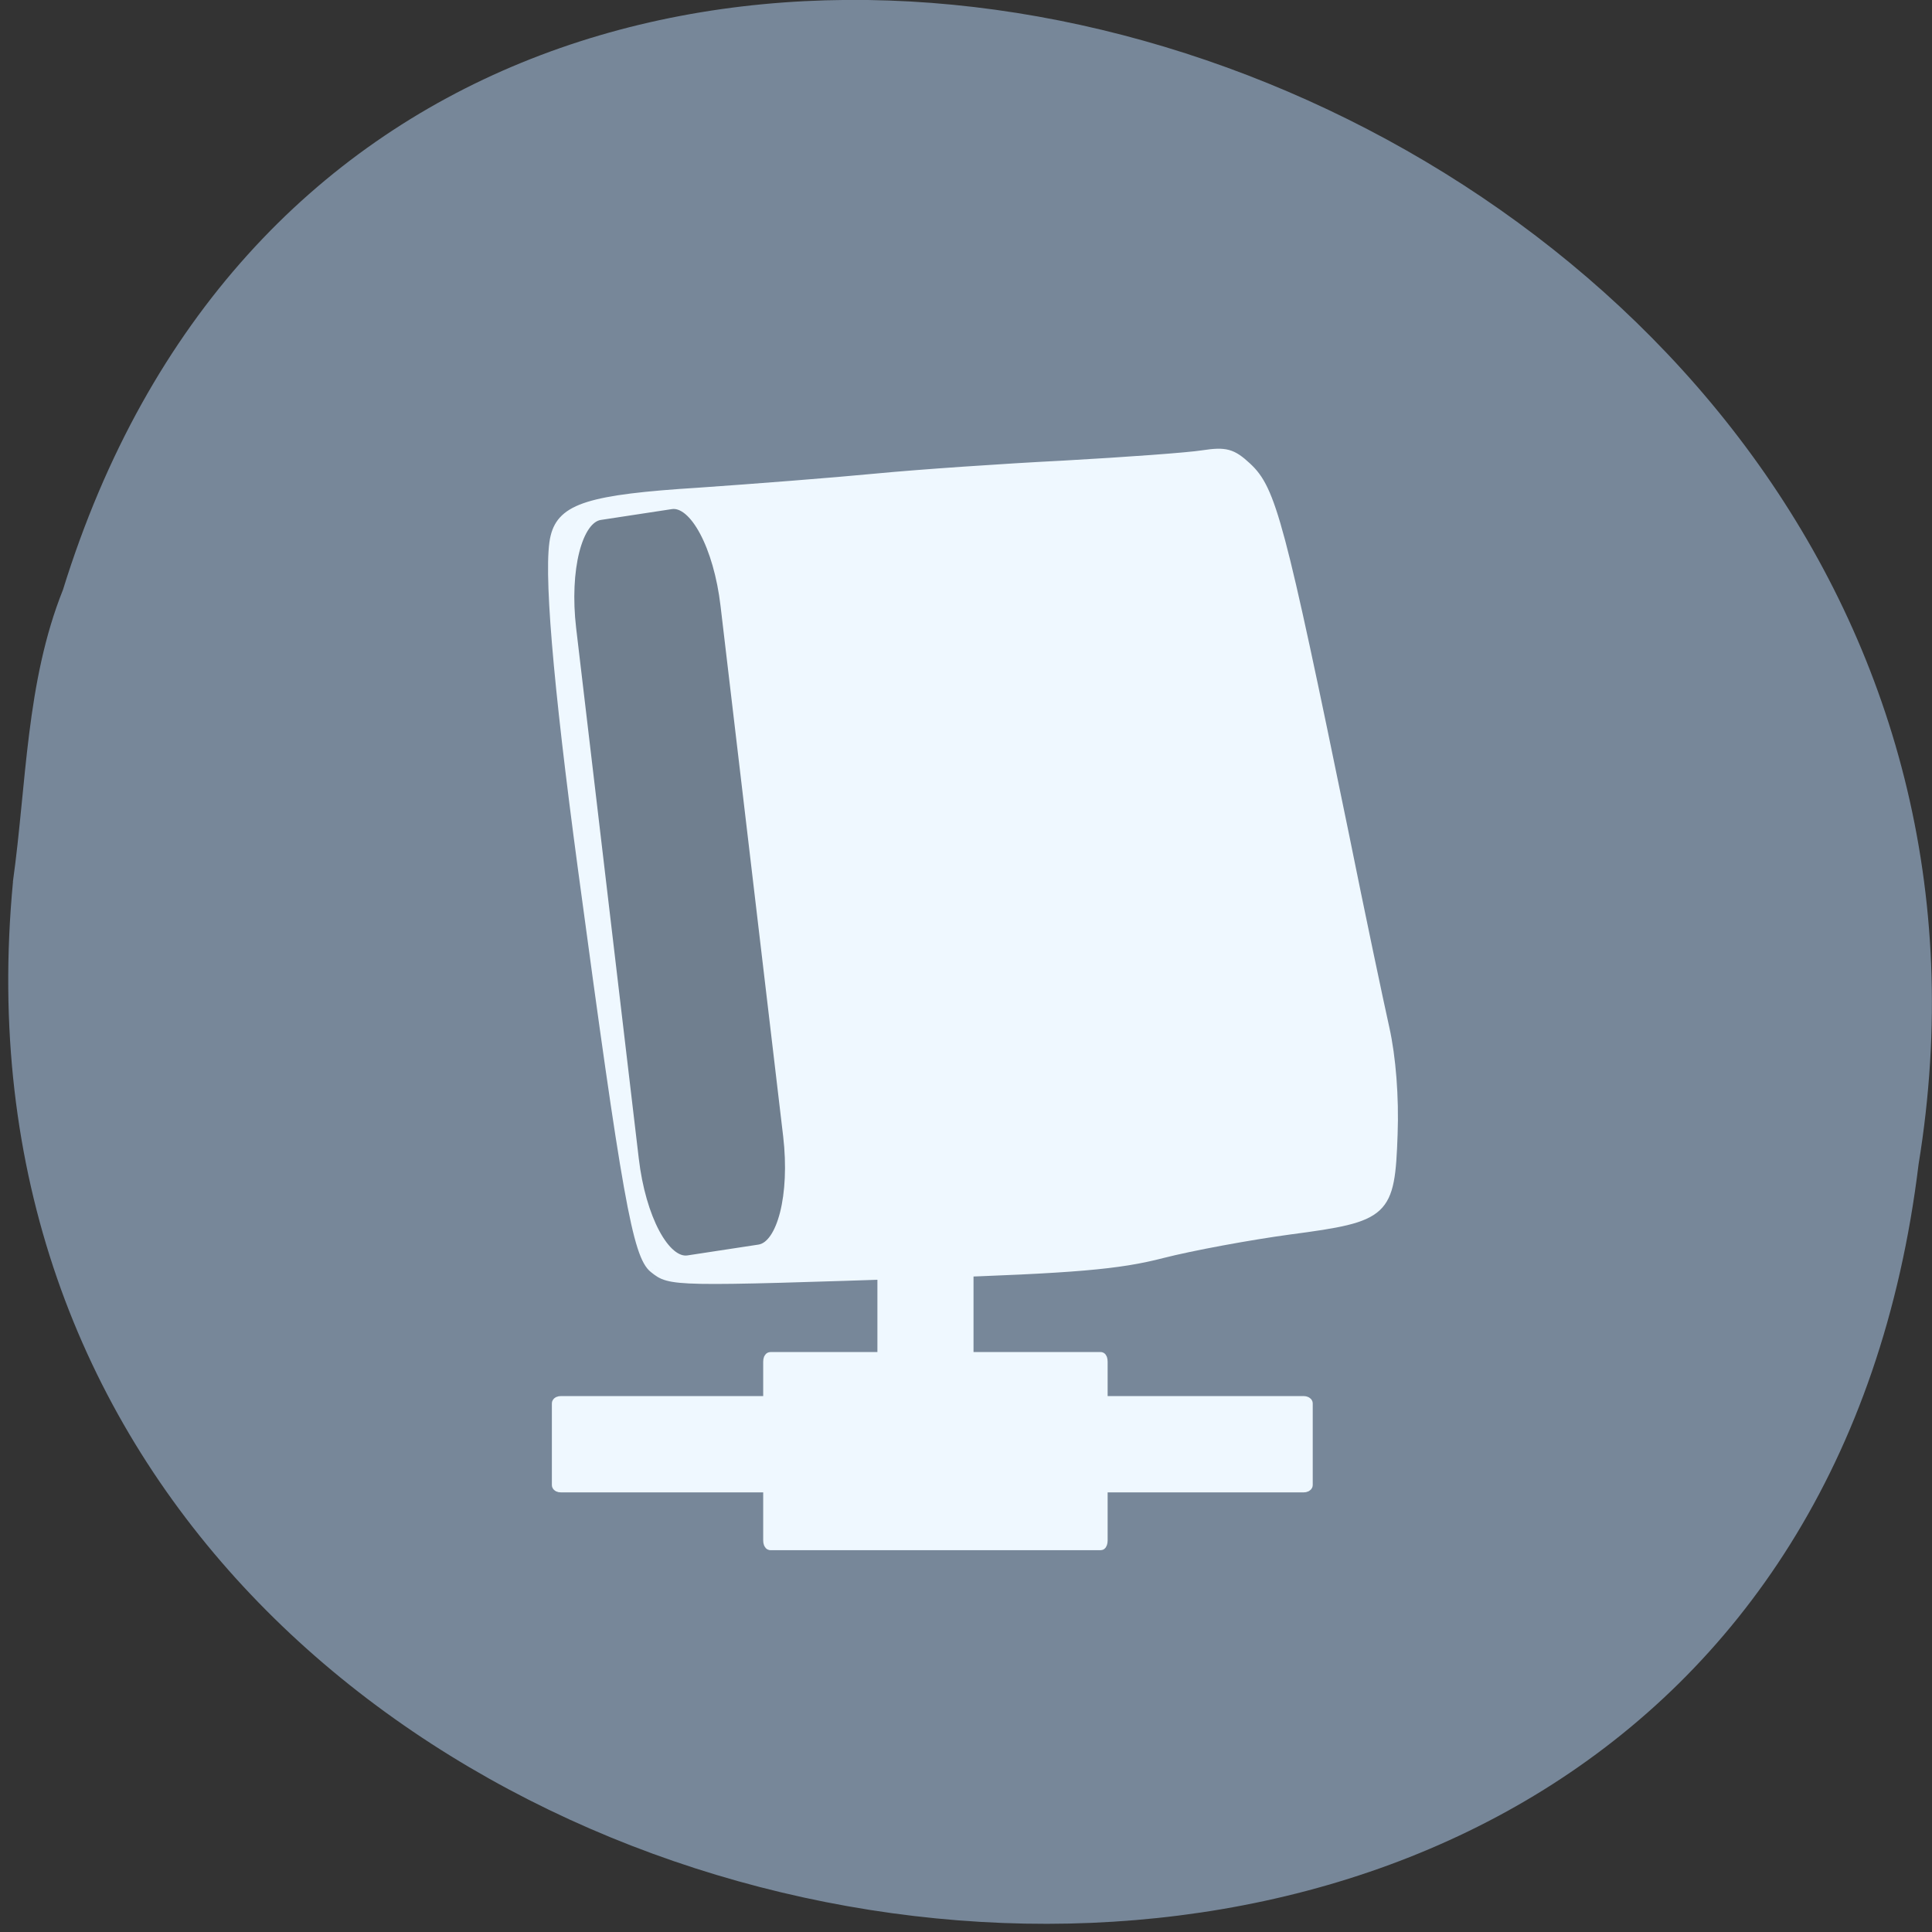 <svg xmlns="http://www.w3.org/2000/svg" viewBox="0 0 22 22"><rect x="0" y="0" width="22" height="22" fill="#333333" stroke="none"/><path d="m 0.148 10.04 c -1.266 13.285 20.04 16.863 21.699 3.219 c 2.051 -12.547 -17.266 -19.01 -21.13 -6.543 c -0.422 1.055 -0.414 2.207 -0.57 3.324" fill="#778799"/><g fill-rule="evenodd" stroke="#eff8ff"><g fill="#eff8ff"><path d="m 94.74 176.6 h 79.03 c 0.182 0 0.364 0.075 0.364 0.187 v 8.858 c 0 0.112 -0.182 0.187 -0.364 0.187 h -79.03 c -0.218 0 -0.364 -0.075 -0.364 -0.187 v -8.858 c 0 -0.112 0.145 -0.187 0.364 -0.187" transform="matrix(0.107 0 0 0.105 -3.749 -2.582)" stroke-width="1.214"/><path d="m 88.29 163.58 c -2.227 -1.773 -3.636 -9.682 -9.455 -52.909 c -3.364 -25 -4.636 -40.18 -3.636 -44.09 c 0.955 -3.864 4.682 -5.05 19.14 -5.954 c 7.227 -0.5 17.727 -1.318 23.409 -1.864 c 5.636 -0.545 16.909 -1.318 25 -1.727 c 8.091 -0.455 16.318 -1.045 18.318 -1.364 c 3 -0.455 3.909 -0.227 5.909 1.636 c 3.273 3.045 4.409 7.273 12.864 48.45 c 2.182 10.818 4.636 22.454 5.409 25.909 c 0.864 3.864 1.273 9.182 1.091 14.05 c -0.364 10.545 -0.955 11.09 -13.727 12.773 c -5.364 0.727 -13 2.136 -16.909 3.136 c -5.773 1.5 -11.682 2 -30.818 2.636 c -34.23 1.136 -34.32 1.136 -36.591 -0.682 m 13.818 -13.864 c 8.227 -2.091 5 -5.091 -5.409 -5.091 c -3.182 0 -5.773 0.318 -5.773 0.773 c 0 0.409 -0.273 2.091 -0.591 3.682 l -0.591 2.909 l 4 -0.591 c 2.227 -0.318 5.955 -1.091 8.364 -1.682" transform="matrix(0.086 0 0 0.086 -0.154 0.383)" stroke-width="1.02"/><path d="m 159.18 -138.31 h 22.798 c 0.075 0 0.112 0.109 0.112 0.218 v 9.129 c 0 0.109 -0.037 0.218 -0.112 0.218 h -22.798 c -0.075 0 -0.112 -0.109 -0.112 -0.218 v -9.129 c 0 -0.109 0.037 -0.218 0.112 -0.218" transform="matrix(0 0.105 -0.107 0 -3.749 -2.582)" stroke-width="0.663"/><path d="m -152.17 -192.11 h 35.13 c 0.109 0 0.182 0.224 0.182 0.448 v 19.397 c 0 0.262 -0.073 0.448 -0.182 0.448 h -35.13 c -0.073 0 -0.145 -0.187 -0.145 -0.448 v -19.397 c 0 -0.224 0.073 -0.448 0.145 -0.448" transform="matrix(-0.107 0 0 -0.105 -3.749 -2.582)" stroke-width="1.198"/></g><path d="m 71.02 79.915 l 9.514 0.005 c 3.034 -0.004 5.512 6.412 5.507 14.333 l 0.03 71.07 c -0.005 7.921 -2.49 14.326 -5.524 14.33 l -9.514 -0.005 c -3.034 0.004 -5.512 -6.412 -5.507 -14.333 l -0.03 -71.07 c 0.005 -7.921 2.49 -14.326 5.524 -14.33" transform="matrix(0.085 -0.013 0.01 0.085 0 0)" fill="#707f8f" stroke-width="1.201"/></g></svg>
